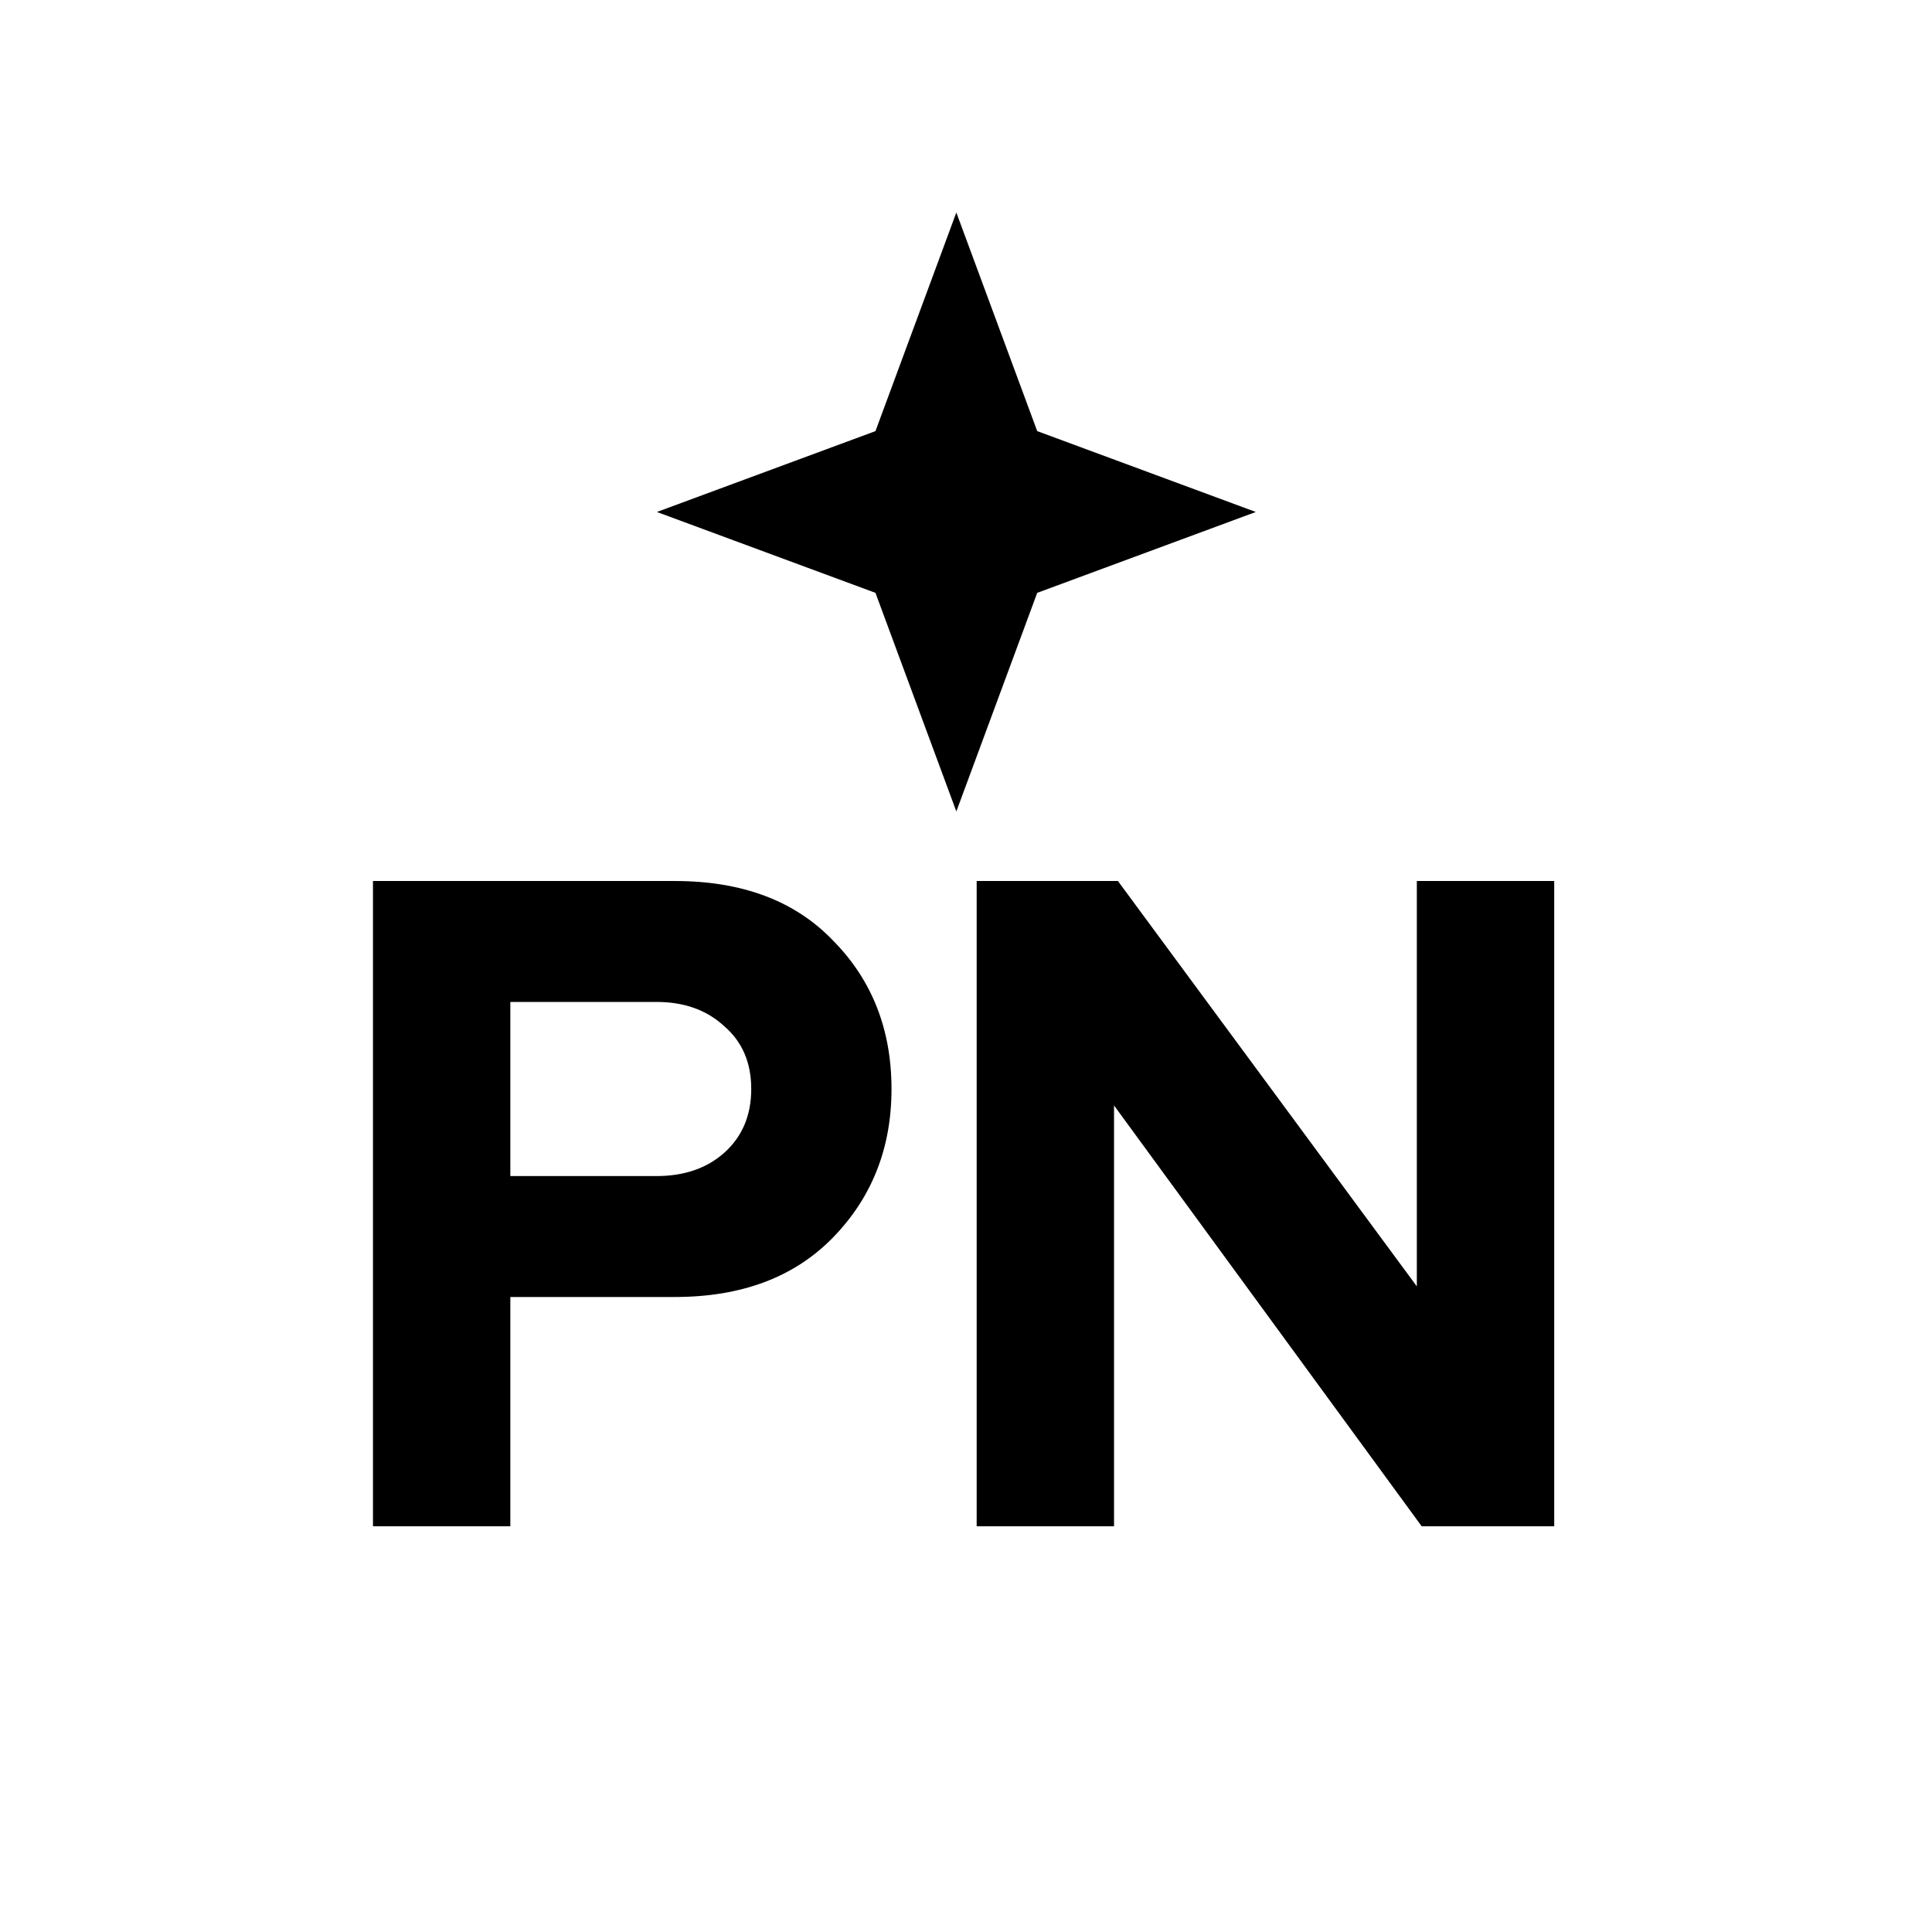 <svg width="100" height="100" viewBox="0 0 100 100" fill="none" xmlns="http://www.w3.org/2000/svg">
<rect width="100" height="100" fill="white"/>
<path d="M26.415 79H19.305V45.601H34.928C38.433 45.601 41.17 46.636 43.14 48.705C45.143 50.742 46.144 53.295 46.144 56.367C46.144 59.404 45.143 61.958 43.14 64.028C41.137 66.098 38.4 67.132 34.928 67.132H26.415V79ZM33.976 60.873C35.412 60.873 36.58 60.473 37.482 59.672C38.416 58.837 38.884 57.735 38.884 56.367C38.884 54.998 38.416 53.913 37.482 53.112C36.58 52.277 35.412 51.86 33.976 51.86H26.415V60.873H33.976ZM80.446 79H73.586L57.662 57.218V79H50.552V45.601H57.863L73.335 66.582V45.601H80.446V79Z" fill="black"/>
<path d="M49.5 11L53.686 22.314L65 26.5L53.686 30.686L49.5 42L45.314 30.686L34 26.5L45.314 22.314L49.5 11Z" fill="black"/>
</svg>

